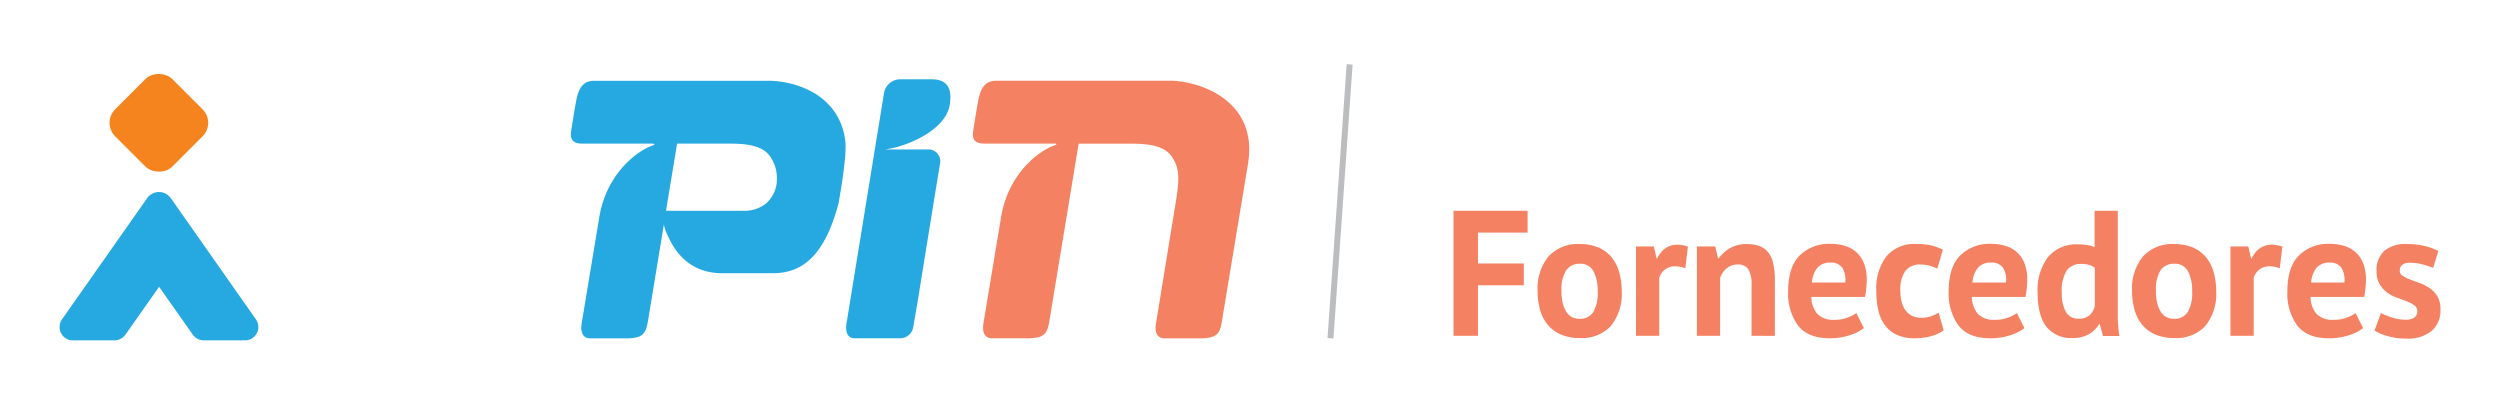 <svg id="Layer_1" data-name="Layer 1" xmlns="http://www.w3.org/2000/svg" viewBox="0 0 420 68"><defs><style>.cls-1{fill:none;stroke:#bbbdbf;stroke-miterlimit:10;}.cls-2{fill:#f48162;}.cls-3{fill:#25a9e0;}.cls-4{fill:#f5841f;}</style></defs><title>logo_PIN-fornecedores</title><line class="cls-1" x1="226.74" y1="10.82" x2="223.52" y2="56.83"/><path class="cls-2" d="M196.62,13.56H167.39c-1.91,0-2.6,1.25-3,3.1-.3,1.57-.66,3.8-.9,5.37s.49,2.09,1.88,2.09h11.7c.75,0,.29.26,0,.34-1.88.58-7.62,4.19-8.9,12.08l-2.89,17.4a7.53,7.53,0,0,0-.12,1c-.06,1.53.83,1.89,1.42,1.89h5.86a4.43,4.43,0,0,0,.54,0c2.3-.1,2.94-.6,3.32-2.93.55-3.32,4.61-27.89,4.91-29.76h6.88c3.16,0,6.94-.21,8.64,2s1.31,4.7.72,8.3c0,0-3.18,19.51-3.18,19.51a6.24,6.24,0,0,0-.13,1c-.06,1.53.83,1.89,1.43,1.89h5.86a4.25,4.25,0,0,0,.53,0c2.3-.1,3-.6,3.33-2.93.13-.82,4.07-24.53,4.35-26.24C211.55,16.57,201,13.56,196.62,13.56Z"/><path class="cls-3" d="M155.79,25.11h-6.95c-.13,0-.21,0,.16-.05,3.35-.49,9.85-3.14,10.55-7.43.26-1.57.41-4.31-3-4.31h-5.32a2.79,2.79,0,0,0-2.7,2.22l-6.25,38.39c-.42,2.1.28,2.9,1.3,2.9h7.69a2.22,2.22,0,0,0,2.14-1.8l.79-4.58s2-12.5,3.71-22.86A2,2,0,0,0,155.79,25.11Z"/><path class="cls-3" d="M142,23.57c-1.09-8-8.83-10-12.9-10H99.85c-1.91,0-2.6,1.25-3,3.1-.3,1.57-.66,3.8-.9,5.37s.49,2.09,1.88,2.09h11.7c.75,0,.29.26.05.34-1.89.58-7.63,4.19-8.91,12.08l-2.89,17.4a7.53,7.53,0,0,0-.12,1c-.06,1.53.83,1.89,1.42,1.89H105a4.43,4.43,0,0,0,.54,0c2.3-.1,2.94-.6,3.32-2.93.29-1.72,1.51-9.17,2.67-16.19a7.3,7.3,0,0,0,.59,1.74c.69,1.42,2.75,6.44,9.22,6.44h8.5c5.32,0,8.83-3.43,11.05-11.79C140.87,34.08,142.36,26.31,142,23.57Zm-11.49,6.94a5.49,5.49,0,0,1-1.85,3.71,5.93,5.93,0,0,1-3.54,1.2H111.89c.92-5.61,1.73-10.49,1.86-11.29h6.88c3.16,0,6.94-.21,8.64,2a6.34,6.34,0,0,1,1.22,4.38Z"/><rect class="cls-4" x="19.89" y="13.84" width="13.59" height="13.59" rx="3.19" transform="translate(-6.77 24.91) rotate(-45)"/><path class="cls-3" d="M43,53.66,28.71,33.31a2.48,2.48,0,0,0-2-1.05h0a2.45,2.45,0,0,0-2,1.05L10.41,53.66a2.24,2.24,0,0,0,1.83,3.52h7a2.28,2.28,0,0,0,1.86-1l5.63-8,5.63,8a2.3,2.3,0,0,0,1.86,1h6.95A2.24,2.24,0,0,0,43,53.66Z"/><path class="cls-2" d="M244.19,35.41h12.45v3.67H248.3v5.18H256v3.66H248.3v8.49h-4.11Z"/><path class="cls-2" d="M258.32,48.91a8.43,8.43,0,0,1,1.86-5.86A6.68,6.68,0,0,1,265.4,41a8,8,0,0,1,3.12.57,6,6,0,0,1,2.19,1.61,6.91,6.91,0,0,1,1.3,2.5,11.48,11.48,0,0,1,.44,3.24,8.5,8.5,0,0,1-1.85,5.87,6.62,6.62,0,0,1-5.2,2,7.83,7.83,0,0,1-3.12-.57,5.86,5.86,0,0,1-2.21-1.6,6.8,6.8,0,0,1-1.32-2.5A11.46,11.46,0,0,1,258.32,48.91Zm4,0a8.6,8.6,0,0,0,.18,1.83,5.1,5.1,0,0,0,.54,1.47,2.61,2.61,0,0,0,.94,1,2.72,2.72,0,0,0,1.4.35,2.57,2.57,0,0,0,2.28-1.12,6.38,6.38,0,0,0,.75-3.51,7,7,0,0,0-.69-3.34,2.45,2.45,0,0,0-2.34-1.28,2.68,2.68,0,0,0-2.25,1.08A6,6,0,0,0,262.34,48.91Z"/><path class="cls-2" d="M283.13,45.08a4.87,4.87,0,0,0-1.68-.34,2.77,2.77,0,0,0-1.76.56,2.65,2.65,0,0,0-.94,1.42v9.69h-3.9v-15h3l.45,2h.12a4.15,4.15,0,0,1,1.38-1.71,3.58,3.58,0,0,1,2-.6,6,6,0,0,1,1.77.33Z"/><path class="cls-2" d="M294.26,56.41V47.89a5,5,0,0,0-.53-2.64,2,2,0,0,0-1.78-.81,2.83,2.83,0,0,0-1.88.65,3.56,3.56,0,0,0-1.09,1.6v9.72h-3.9v-15h3.09l.45,2h.12a6.47,6.47,0,0,1,1.83-1.68,5.43,5.43,0,0,1,2.94-.72,6.06,6.06,0,0,1,2,.3,3.39,3.39,0,0,1,1.47,1,4.42,4.42,0,0,1,.9,1.87,12.08,12.08,0,0,1,.3,2.92v9.33Z"/><path class="cls-2" d="M313.13,55.12a7.46,7.46,0,0,1-2.45,1.22,10.67,10.67,0,0,1-3.28.49q-3.63,0-5.31-2.11a9.11,9.11,0,0,1-1.68-5.81q0-4,1.89-5.94a7,7,0,0,1,5.31-2,8.26,8.26,0,0,1,2.22.3,5.19,5.19,0,0,1,1.92,1,4.83,4.83,0,0,1,1.35,1.85,7.33,7.33,0,0,1,.51,2.91,13.49,13.49,0,0,1-.08,1.36c0,.47-.12,1-.22,1.5h-9a4.37,4.37,0,0,0,1,2.84,3.71,3.71,0,0,0,2.87,1,6.08,6.08,0,0,0,2.2-.37,6.55,6.55,0,0,0,1.49-.76Zm-5.58-11a2.74,2.74,0,0,0-2.27.91,4.5,4.5,0,0,0-.88,2.44H310a3.79,3.79,0,0,0-.5-2.49A2.21,2.21,0,0,0,307.55,44.12Z"/><path class="cls-2" d="M326.54,55.49a6.74,6.74,0,0,1-2.18,1,10,10,0,0,1-2.62.34,7.32,7.32,0,0,1-3.05-.57,5.08,5.08,0,0,1-2-1.6,6.67,6.67,0,0,1-1.13-2.5,14.29,14.29,0,0,1-.34-3.25,8.92,8.92,0,0,1,1.71-5.86,6.11,6.11,0,0,1,5-2.06,10.52,10.52,0,0,1,2.65.27,9.06,9.06,0,0,1,1.82.69l-.93,3.18a7.91,7.91,0,0,0-1.37-.51,6,6,0,0,0-1.54-.18,3,3,0,0,0-2.46,1.07,5.5,5.5,0,0,0-.84,3.4,7,7,0,0,0,.21,1.77,4.24,4.24,0,0,0,.63,1.41,3,3,0,0,0,1.09.95,3.44,3.44,0,0,0,1.58.34,4.88,4.88,0,0,0,1.68-.25,5.9,5.9,0,0,0,1.23-.62Z"/><path class="cls-2" d="M340.1,55.12a7.46,7.46,0,0,1-2.45,1.22,10.67,10.67,0,0,1-3.28.49q-3.63,0-5.31-2.11a9.11,9.11,0,0,1-1.68-5.81q0-4,1.89-5.94a7,7,0,0,1,5.31-2,8.26,8.26,0,0,1,2.22.3,5.19,5.19,0,0,1,1.92,1,4.83,4.83,0,0,1,1.35,1.85,7.33,7.33,0,0,1,.51,2.91,13.49,13.49,0,0,1-.08,1.36c-.05.47-.12,1-.22,1.5h-9a4.37,4.37,0,0,0,1,2.84,3.71,3.71,0,0,0,2.87,1,6.08,6.08,0,0,0,2.2-.37,6.55,6.55,0,0,0,1.49-.76Zm-5.58-11a2.74,2.74,0,0,0-2.27.91,4.5,4.5,0,0,0-.88,2.44H337a3.79,3.79,0,0,0-.5-2.49A2.21,2.21,0,0,0,334.52,44.12Z"/><path class="cls-2" d="M355.79,51.13c0,.84,0,1.69,0,2.53a21.76,21.76,0,0,0,.27,2.79H353.3l-.54-2h-.12a4.49,4.49,0,0,1-1.73,1.7,5.23,5.23,0,0,1-2.65.64A5.37,5.37,0,0,1,343.88,55c-1-1.23-1.56-3.18-1.56-5.81a9.22,9.22,0,0,1,1.74-6,6.2,6.2,0,0,1,5.1-2.13,9.08,9.08,0,0,1,1.53.11,6,6,0,0,1,1.2.34V35.41h3.9Zm-6.63,2.41A2.71,2.71,0,0,0,351,53a3,3,0,0,0,.93-1.61V45a3,3,0,0,0-.93-.49,4.36,4.36,0,0,0-1.32-.17,2.92,2.92,0,0,0-2.48,1.11,6.6,6.6,0,0,0-.82,3.81,6.22,6.22,0,0,0,.67,3.1A2.3,2.3,0,0,0,349.16,53.54Z"/><path class="cls-2" d="M358.19,48.91a8.43,8.43,0,0,1,1.86-5.86A6.68,6.68,0,0,1,365.27,41a8,8,0,0,1,3.12.57,6,6,0,0,1,2.19,1.61,6.91,6.91,0,0,1,1.3,2.5,11.48,11.48,0,0,1,.44,3.24,8.5,8.5,0,0,1-1.85,5.87,6.62,6.62,0,0,1-5.2,2,7.83,7.83,0,0,1-3.12-.57,5.86,5.86,0,0,1-2.21-1.6,6.8,6.8,0,0,1-1.32-2.5A11.46,11.46,0,0,1,358.19,48.91Zm4,0a8.6,8.6,0,0,0,.18,1.83,5.1,5.1,0,0,0,.54,1.47,2.61,2.61,0,0,0,.94,1,2.72,2.72,0,0,0,1.4.35,2.57,2.57,0,0,0,2.28-1.12,6.38,6.38,0,0,0,.75-3.51,7,7,0,0,0-.69-3.34,2.45,2.45,0,0,0-2.34-1.28A2.68,2.68,0,0,0,363,45.37,6,6,0,0,0,362.21,48.91Z"/><path class="cls-2" d="M383,45.08a4.87,4.87,0,0,0-1.68-.34,2.77,2.77,0,0,0-1.76.56,2.65,2.65,0,0,0-.94,1.42v9.69h-3.9v-15h3l.45,2h.12a4.15,4.15,0,0,1,1.38-1.71,3.58,3.58,0,0,1,2-.6,6,6,0,0,1,1.77.33Z"/><path class="cls-2" d="M397,55.12a7.46,7.46,0,0,1-2.45,1.22,10.67,10.67,0,0,1-3.28.49q-3.63,0-5.31-2.11a9.11,9.11,0,0,1-1.68-5.81q0-4,1.89-5.94a7,7,0,0,1,5.31-2,8.26,8.26,0,0,1,2.22.3,5.19,5.19,0,0,1,1.92,1,4.83,4.83,0,0,1,1.35,1.85,7.33,7.33,0,0,1,.51,2.91,13.49,13.49,0,0,1-.08,1.36c-.05.47-.12,1-.22,1.5h-9a4.37,4.37,0,0,0,1,2.84,3.71,3.71,0,0,0,2.87,1,6.08,6.08,0,0,0,2.2-.37,6.55,6.55,0,0,0,1.49-.76Zm-5.58-11a2.74,2.74,0,0,0-2.27.91,4.5,4.5,0,0,0-.88,2.44h5.58a3.79,3.79,0,0,0-.5-2.49A2.21,2.21,0,0,0,391.37,44.12Z"/><path class="cls-2" d="M406.1,52.28a1.12,1.12,0,0,0-.51-1,6.15,6.15,0,0,0-1.26-.65c-.5-.21-1.05-.41-1.65-.62a6.2,6.2,0,0,1-1.65-.87,4.77,4.77,0,0,1-1.26-1.41,4.28,4.28,0,0,1-.51-2.21,4.31,4.31,0,0,1,1.32-3.39A5.57,5.57,0,0,1,404.39,41a12.73,12.73,0,0,1,3.09.36,9.38,9.38,0,0,1,2.16.81L408.77,45c-.46-.18-1-.36-1.74-.57a7.71,7.71,0,0,0-2.13-.29c-1.16,0-1.74.44-1.74,1.34a1,1,0,0,0,.51.87,6.72,6.72,0,0,0,1.26.62l1.65.61a7.59,7.59,0,0,1,1.65.86,4.49,4.49,0,0,1,1.26,1.37A4.09,4.09,0,0,1,410,52a4.58,4.58,0,0,1-1.46,3.58,6.35,6.35,0,0,1-4.36,1.3,10.7,10.7,0,0,1-3-.4,9.55,9.55,0,0,1-2.26-.94L400,52.58a11.27,11.27,0,0,0,1.83.76,7.44,7.44,0,0,0,2.34.37,2.49,2.49,0,0,0,1.39-.33A1.2,1.2,0,0,0,406.1,52.28Z"/></svg>